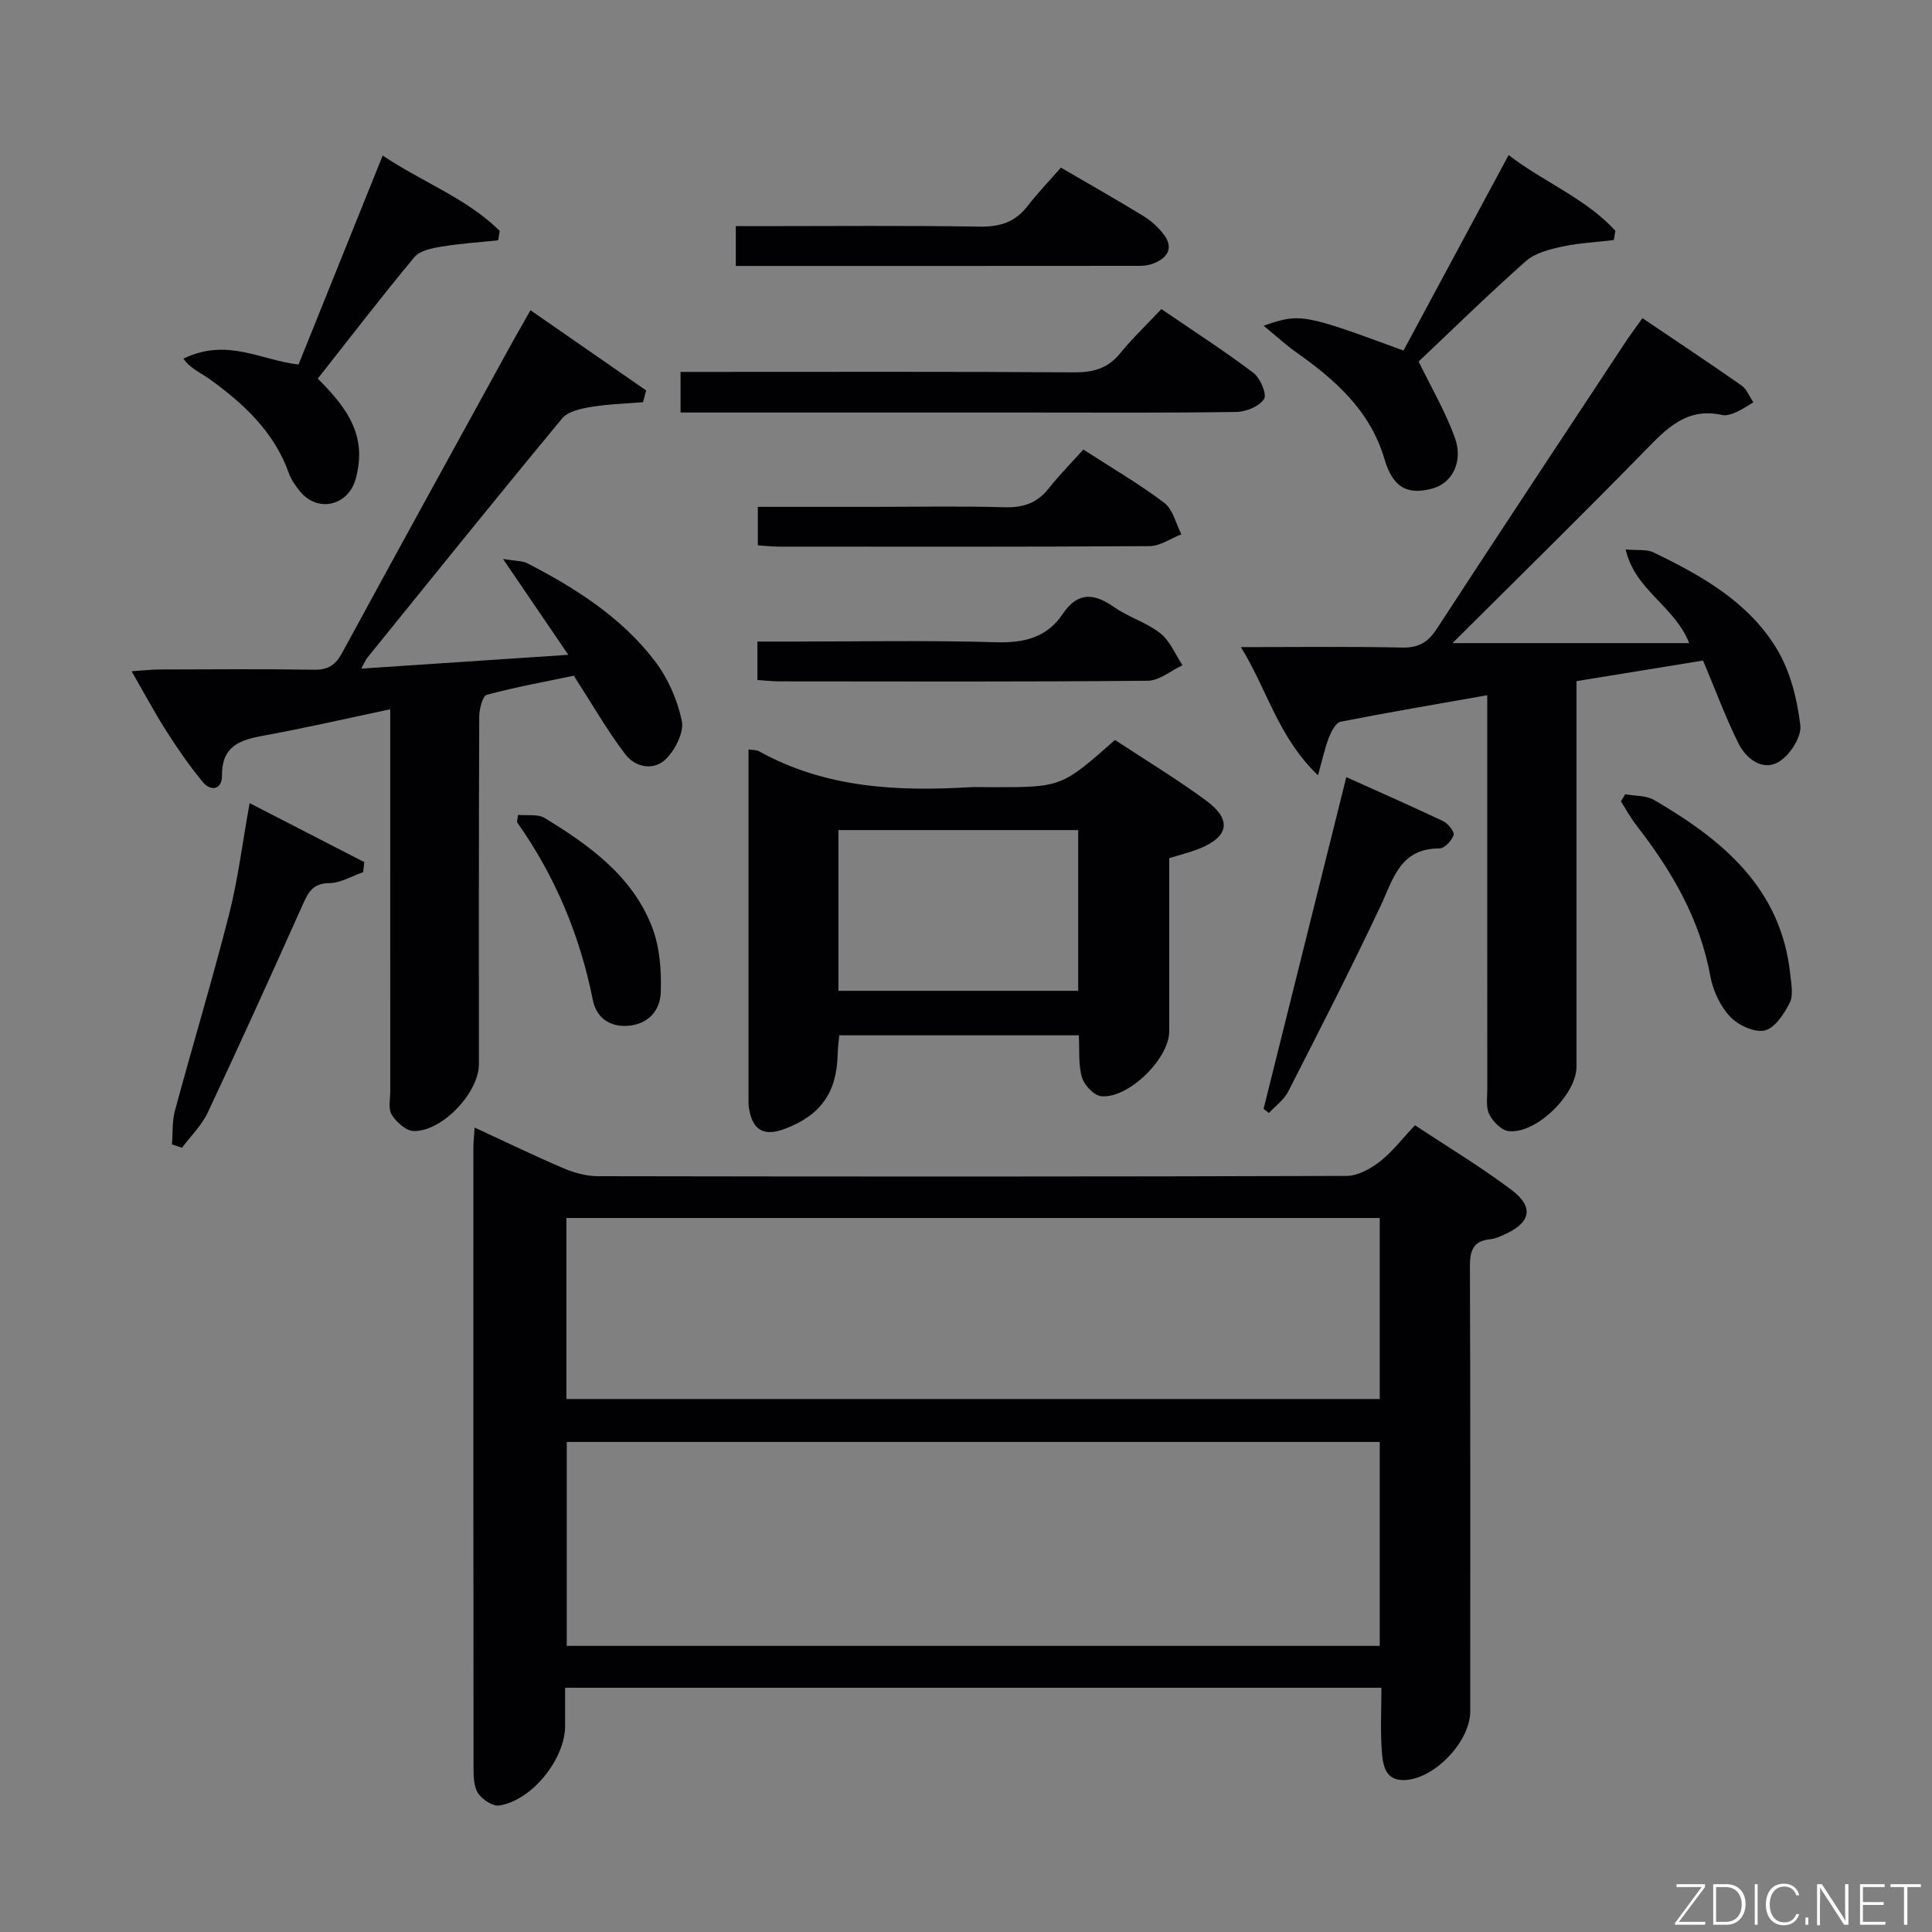 <svg enable-background="new 0 0 400 400" viewBox="0 0 400 400" xmlns="http://www.w3.org/2000/svg"><rect x="0" y="0" width="400" height="400" fill="#808080" stroke="none"/><g fill="#010103"><path d="m98.27 233.45c6.43 2.97 12.35 5.85 18.41 8.43 2.22.95 4.76 1.64 7.15 1.64 51.65.09 103.31.11 154.96-.06 2.31-.01 4.93-1.44 6.85-2.93 2.59-2.01 4.64-4.72 7.32-7.56 6.95 4.61 13.77 8.69 20.07 13.46 4.66 3.53 3.85 6.77-1.61 9.19-.91.4-1.86.85-2.83.94-3.66.34-4.28 2.44-4.26 5.78.12 30.66.07 61.32.07 91.98 0 6.1-7.15 13.78-13.33 14.21-4.32.3-4.76-3.09-4.98-6.01-.32-4.26-.08-8.56-.08-13.09-56.48 0-112.39 0-169.01 0v7.88c0 6.86-6.82 15.42-13.62 16.5-1.35.21-3.53-1.23-4.39-2.53-.91-1.38-.95-3.5-.95-5.29-.05-42.82-.04-85.65-.03-128.47 0-1.11.14-2.22.26-4.07zm187.39 107.31c0-14.41 0-28.29 0-42.22-56.34 0-112.34 0-168.32 0v42.22zm-168.39-88.59v37.48h168.39c0-12.65 0-25.01 0-37.48-56.25 0-112.14 0-168.39 0z"/><path d="m340.05 65.87c7.08 4.78 13.85 9.28 20.51 13.94 1.1.77 1.65 2.31 2.46 3.49-1.19.7-2.34 1.5-3.6 2.05-.89.39-2.01.77-2.89.57-7.31-1.64-11.49 2.81-16.02 7.45-13.02 13.33-26.33 26.37-39.79 39.78h49.01c-3.05-7.74-11.23-10.92-13.15-19.39 2.35.22 4.29-.09 5.73.6 9.98 4.8 19.73 10.29 25.58 20.03 2.78 4.62 4.21 10.39 4.85 15.8.29 2.42-2.27 6.33-4.61 7.63-3.26 1.82-6.61-.74-8.17-3.85-2.65-5.31-4.71-10.91-7.36-17.21-8.29 1.35-17.04 2.77-26.2 4.26v6.32 73.49c0 5.78-8.34 13.98-14.04 13.36-1.5-.16-3.29-1.99-4.03-3.5s-.39-3.58-.4-5.41c-.02-25.16-.01-50.33-.01-75.49 0-1.8 0-3.6 0-5.85-10.52 1.86-20.48 3.54-30.38 5.49-.98.19-1.88 1.97-2.37 3.19-.82 2.07-1.28 4.28-2.3 7.89-8.28-7.93-10.47-17.66-15.95-26.53 11.83 0 22.61-.15 33.38.09 3.44.08 5.37-1.11 7.21-3.93 13.07-20.07 26.31-40.04 39.51-60.04.9-1.32 1.88-2.61 3.03-4.23z"/><path d="m109.83 64.23c8.35 5.79 16.15 11.2 23.95 16.61-.22.81-.43 1.62-.65 2.43-3.58.3-7.2.39-10.74.98-2.1.35-4.78.9-6 2.37-13.58 16.4-26.94 33-40.34 49.55-.38.47-.6 1.07-1.25 2.26 14.28-.95 27.93-1.86 42.86-2.86-4.54-6.67-8.64-12.69-13.51-19.84 2.63.44 3.99.36 5.03.89 9.98 5.15 19.43 11.16 26.34 20.16 2.73 3.55 4.72 8.07 5.64 12.45.5 2.36-1.35 5.98-3.27 7.9-2.54 2.53-6.36 1.76-8.44-.98-3.68-4.83-6.71-10.15-10.65-16.25-5.26 1.1-11.71 2.27-18.02 3.95-.88.24-1.55 2.97-1.56 4.55-.1 23.98-.07 47.97-.07 71.95 0 5.84-7.58 13.94-13.5 13.82-1.58-.03-3.57-1.84-4.54-3.37-.77-1.21-.31-3.24-.31-4.9-.01-24.32-.01-48.63-.01-72.95 0-1.81 0-3.61 0-6.1-9.06 1.91-17.57 3.88-26.14 5.44-4.93.89-8.75 2.12-8.69 8.31.03 2.8-2.24 3.42-4.03 1.25-2.73-3.31-5.19-6.89-7.5-10.51-2.4-3.75-4.49-7.69-7.18-12.36 2.4-.16 4.09-.37 5.78-.37 10.66-.03 21.32-.12 31.98.05 2.91.05 4.44-.95 5.82-3.48 11.74-21.61 23.61-43.15 35.45-64.7 1.05-1.88 2.13-3.73 3.55-6.25z"/><path d="m230.84 153.2c6.24 4.11 12.78 8.06 18.9 12.57 5.4 3.97 4.68 7.55-1.61 10-1.83.72-3.76 1.19-6.06 1.9v35.89c0 5.59-8.42 13.94-14.07 13.4-1.5-.14-3.52-2.28-3.99-3.89-.78-2.62-.48-5.56-.65-8.72-16.55 0-32.93 0-49.6 0-.11 1.3-.3 2.59-.33 3.88-.17 7.98-3.54 12.73-11.04 15.52-4.3 1.6-6.63.21-7.34-4.4-.05-.33-.08-.66-.08-1 0-24.32 0-48.63 0-73.19.92.15 1.64.08 2.16.37 13.65 7.59 28.46 8.35 43.56 7.46 1.49-.09 3-.01 4.5-.01 14.57.02 14.57.02 25.65-9.78zm-57.25 51.94h49.64c0-11.37 0-22.28 0-33.28-16.73 0-33.09 0-49.64 0z"/><path d="m261.62 67.44c7.57-2.63 8.24-2.49 28.96 5.14 7.12-13.24 14.27-26.52 21.76-40.47 7.4 5.67 15.97 8.96 22.1 15.67-.1.64-.2 1.28-.31 1.92-3.61.43-7.28.61-10.82 1.38-2.58.56-5.5 1.31-7.38 2.97-7.72 6.84-15.09 14.07-22.22 20.8 2.66 5.47 5.59 10.45 7.51 15.79 1.79 4.98-.61 9.41-4.63 10.5-5.29 1.43-8.23-.25-9.96-6.12-2.97-10.07-10.26-16.45-18.41-22.19-2.03-1.44-3.89-3.17-6.6-5.39z"/><path d="m140.9 85.41c0-3 0-5.41 0-8.41h5.47c25.32 0 50.63-.08 75.95.09 3.96.03 7.01-.76 9.58-3.92 2.51-3.09 5.42-5.85 8.55-9.18 6.64 4.54 13.03 8.65 19.07 13.22 1.41 1.07 2.82 4.43 2.19 5.4-1 1.53-3.72 2.65-5.73 2.68-14.49.22-28.98.12-43.47.12-21.82 0-43.64 0-65.46 0-1.95 0-3.91 0-6.15 0z"/><path d="m79.23 32.21c8.32 5.56 17.42 8.86 24.23 15.59-.11.65-.21 1.3-.32 1.95-3.94.42-7.91.67-11.81 1.32-1.94.32-4.41.82-5.53 2.16-6.79 8.16-13.25 16.59-20.01 25.16 5.16 5.15 9.58 10.54 8.37 18.31-.25 1.6-.62 3.34-1.49 4.65-2.55 3.88-7.59 4.03-10.52.43-.93-1.15-1.85-2.42-2.34-3.8-3.05-8.57-9.34-14.39-16.43-19.5-1.86-1.34-4.06-2.22-5.4-4.23 9.04-4.39 16.07.35 23.83 1.22 5.72-14.23 11.47-28.49 17.42-43.26z"/><path d="m219.65 34.7c6.47 3.78 11.82 6.8 17.06 10.01 1.52.93 2.94 2.2 4.05 3.59 2.23 2.78 1.28 4.92-1.83 6.2-.89.37-1.93.54-2.9.54-27.77.03-55.53.02-83.69.02 0-2.61 0-5.01 0-8.24h5.03c15.14 0 30.28-.15 45.41.1 4.19.07 7.35-.88 9.92-4.21 2.13-2.74 4.55-5.27 6.95-8.01z"/><path d="m224.29 93.07c6.28 4.06 11.77 7.24 16.77 11.05 1.79 1.36 2.39 4.28 3.53 6.5-2.19.85-4.38 2.43-6.57 2.45-25.65.17-51.31.11-76.96.1-1.3 0-2.6-.16-4.16-.26 0-2.66 0-5.05 0-7.97h23.61c9.16 0 18.33-.18 27.48.08 3.82.11 6.7-.84 9.09-3.84 2.16-2.73 4.62-5.23 7.21-8.11z"/><path d="m156.81 140.79c0-2.73 0-5.02 0-7.96h6.53c14.32 0 28.65-.28 42.96.14 5.81.17 10.47-1.01 13.73-5.86 3.14-4.66 6.51-4.31 10.69-1.38 2.97 2.08 6.69 3.15 9.52 5.39 2.01 1.59 3.08 4.36 4.58 6.61-2.4 1.12-4.78 3.19-7.19 3.21-25.48.24-50.95.15-76.43.13-1.44-.02-2.89-.19-4.39-.28z"/><path d="m51.68 166.28c8.35 4.29 16.04 8.25 23.74 12.21-.08.7-.16 1.39-.24 2.09-2.34.8-4.67 2.24-7.02 2.26-3.43.03-4.37 1.96-5.51 4.52-6.44 14.38-12.94 28.73-19.64 42.99-1.26 2.67-3.53 4.87-5.33 7.28-.69-.23-1.39-.46-2.08-.69.19-2.33.02-4.75.61-6.96 3.67-13.58 7.75-27.05 11.22-40.68 1.83-7.18 2.73-14.6 4.25-23.02z"/><path d="m261.61 229.58c5.66-22.68 11.32-45.37 17.13-68.68 5.99 2.7 13.05 5.8 20.02 9.1 1.03.49 2.42 2.2 2.2 2.88-.38 1.16-1.89 2.78-2.93 2.78-8.2-.02-9.57 6.34-12.24 12.01-6.09 12.9-12.59 25.61-19.08 38.32-.87 1.71-2.63 2.97-3.99 4.44-.36-.29-.74-.57-1.11-.85z"/><path d="m336.49 164.44c2.02.37 4.34.23 6.01 1.21 14.17 8.27 26.3 18.26 28.16 36.14.2 1.95.68 4.27-.12 5.84-1.16 2.29-3.09 5.25-5.19 5.72-2.14.48-5.52-1.11-7.18-2.89-2.03-2.18-3.52-5.38-4.06-8.35-2.18-11.99-8.12-21.99-15.43-31.4-1.16-1.5-2.06-3.19-3.09-4.8.31-.49.6-.98.9-1.47z"/><path d="m107.25 168.72c1.86.18 4.08-.24 5.52.64 9.3 5.67 18.19 12.05 22.26 22.65 1.59 4.15 1.93 9.02 1.77 13.52-.13 3.57-2.48 6.48-6.67 6.84-3.97.34-6.68-1.76-7.38-5.29-2.67-13.37-7.78-25.62-15.63-36.75-.16-.19.03-.62.13-1.61z"/></g><path d="m346.9 398 5.4-7.3h-5.2v-.6h5.9v.6l-5.4 7.2h5.5l-.1.6h-6.2v-.5z" fill="#fbfcfa"/><path d="m354.7 390.1h2.8c2.3 0 3.9 1.6 3.9 4.1s-1.6 4.3-3.9 4.3h-2.8zm.6 7.8h2c2.2 0 3.3-1.6 3.3-3.6 0-1.8-1-3.6-3.3-3.6h-2z" fill="#fbfcfa"/><path d="m363.9 390.1v8.4h-.6v-8.4h1.6z" fill="#fbfcfa"/><path d="m372.5 396.3c-.4 1.3-1.4 2.3-3.2 2.3-2.4 0-3.7-1.9-3.7-4.3 0-2.3 1.2-4.3 3.7-4.3 1.8 0 2.9 1 3.2 2.4h-.6c-.4-1.1-1.1-1.8-2.5-1.8-2.1 0-3 1.9-3 3.7s.9 3.7 3 3.7c1.4 0 2.1-.7 2.5-1.7z" fill="#fbfcfa"/><path d="m373.8 398.5v-1.5h.6v1.5z" fill="#fbfcfa"/><path d="m376.2 398.5v-8.4h1c1.3 2 4.4 6.7 4.9 7.6-.1-1.2-.1-2.4-.1-3.8v-3.8h.7v8.4h-.9c-1.2-1.9-4.4-6.8-5-7.7.1 1.1 0 2.3 0 3.9v3.9h-.6z" fill="#fbfcfa"/><path d="m390 394.4h-4.3v3.5h4.7l-.1.6h-5.2v-8.4h5.1v.6h-4.5v3.1h4.3z" fill="#fbfcfa"/><path d="m394.2 390.7h-2.8v-.6h6.3v.6h-2.8v7.8h-.7z" fill="#fbfcfa"/></svg>